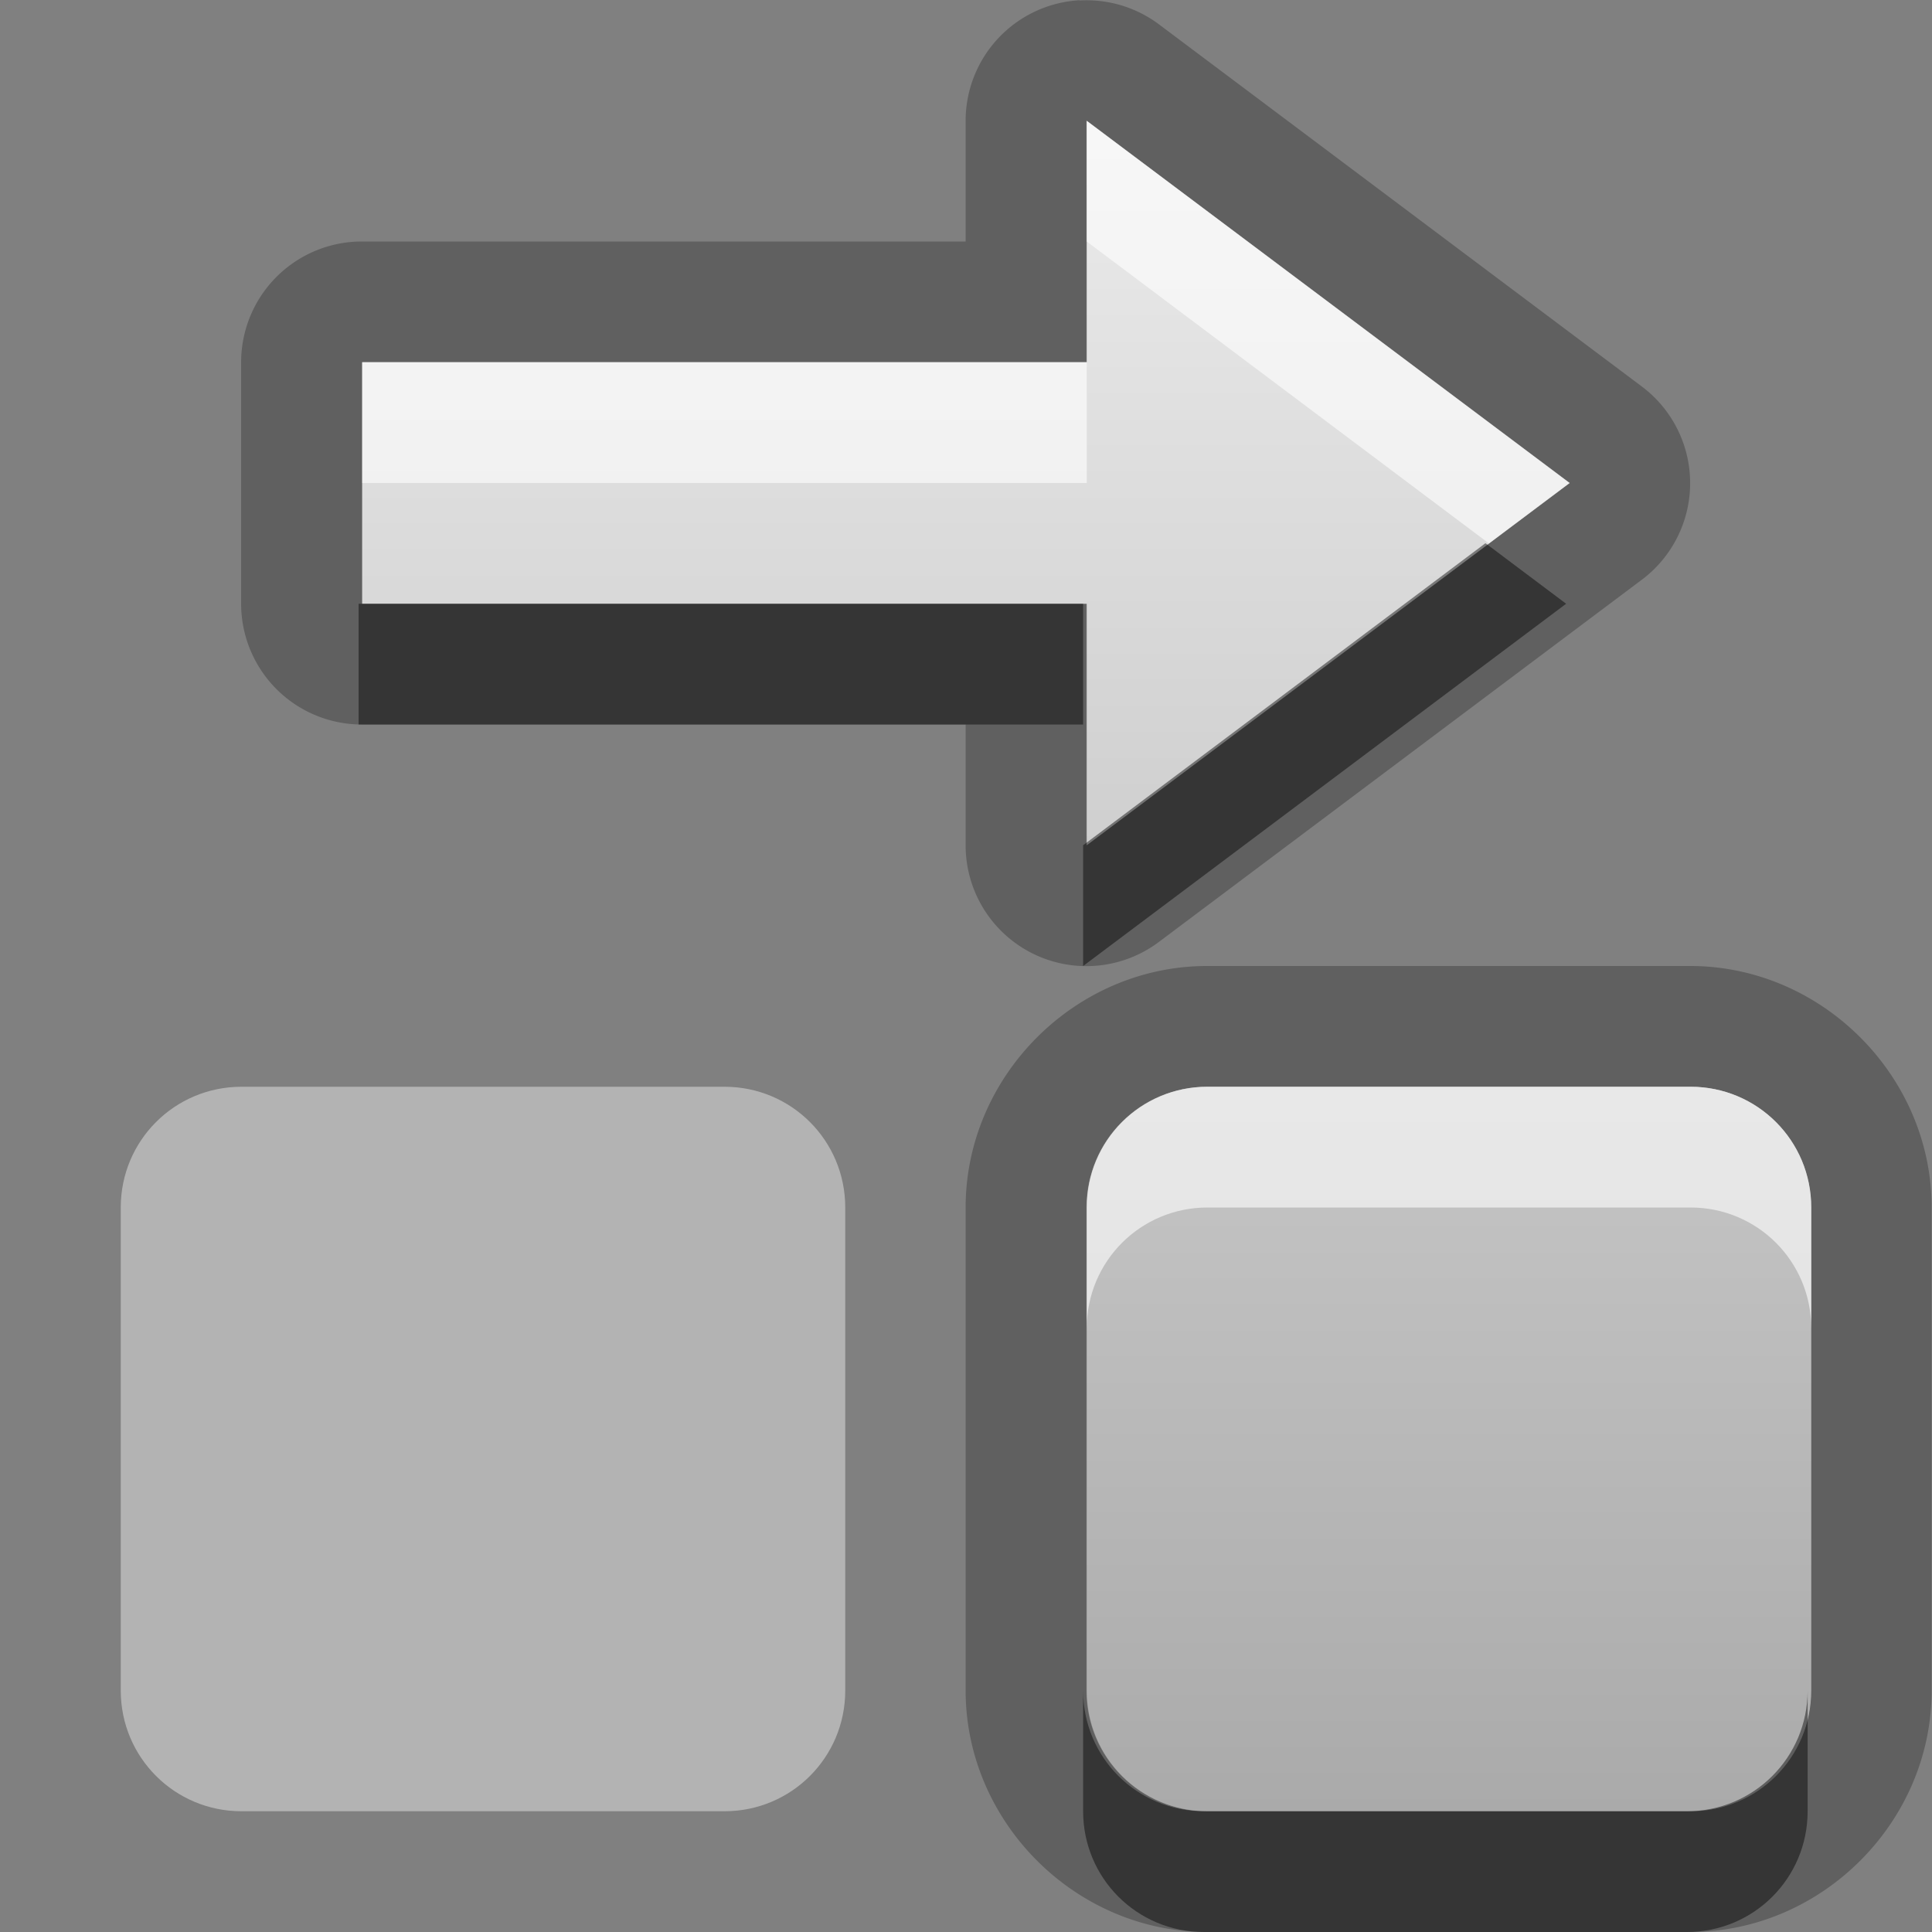 <?xml version="1.0" encoding="UTF-8"?>
<svg width="16" height="16" version="1.1" xmlns="http://www.w3.org/2000/svg">
 <rect width="100%" height="100%" fill="#808080" stroke="none"/>
 <defs>
  <linearGradient id="gr0" x1="8" x2="8" y1="1" y2="15" gradientUnits="userSpaceOnUse">
   <stop stop-color="#ebebeb" offset="0"/>
   <stop stop-color="#aaa" offset="1"/>
  </linearGradient>
 </defs>
 <path d="m8.94 0.002a1 1 0 0 0-0.943 0.998v1h-5a1 1 0 0 0-1 1v2a1 1 0 0 0 1 1h5v1a1 1 0 0 0 1.6 0.801l4-3a1 1 0 0 0 0-1.6l-4-3a1 1 0 0 0-0.656-0.197zm0.057 0.998 4 3-4 3v-2h-6v-2h6v-2zm1 7c-1.09 0-2 0.909-2 2v4c0 1.09 0.909 2 2 2h4c1.09 0 2-0.909 2-2v-4c0-1.09-0.909-2-2-2h-4zm0 1h4c0.554 0 1 0.446 1 1v4c0 0.554-0.446 1-1 1h-4c-0.554 0-1-0.446-1-1v-4c0-0.554 0.446-1 1-1z" opacity=".25"/>
 <path d="m9 1v2h-6v2h6v2l4-3-4-3zm1 8c-.554 0-1 .446-1 1v4c0 .554.446 1 1 1h4c.554 0 1-.446 1-1v-4c0-.554-.446-1-1-1h-4z" fill="url(#gr0)"/>
 <path d="m2 9h4c.554 0 1 .446 1 1v4c0 .554-.446 1-1 1h-4c-.554 0-1-.446-1-1v-4c0-.554.446-1 1-1z" fill="#fff" opacity=".4"/>
 <path d="m12.3 4.5-3.33 2.5v1l4-3-0.666-0.5zm-9.33 0.5v1h6v-1h-6zm6 9v1c0 0.554 0.446 1 1 1h4c0.554 0 1-0.446 1-1v-1c0 0.554-0.446 1-1 1h-4c-0.554 0-1-0.446-1-1z" opacity=".45"/>
 <path d="m9 1v1l3.33 2.5 0.666-0.5-4-3zm-6 2v1h6v-1h-6zm7 6c-0.554 0-1 0.446-1 1v1c0-0.554 0.446-1 1-1h4c0.554 0 1 0.446 1 1v-1c0-0.554-0.446-1-1-1h-4z" fill="#fff" opacity=".6"/>
</svg>
